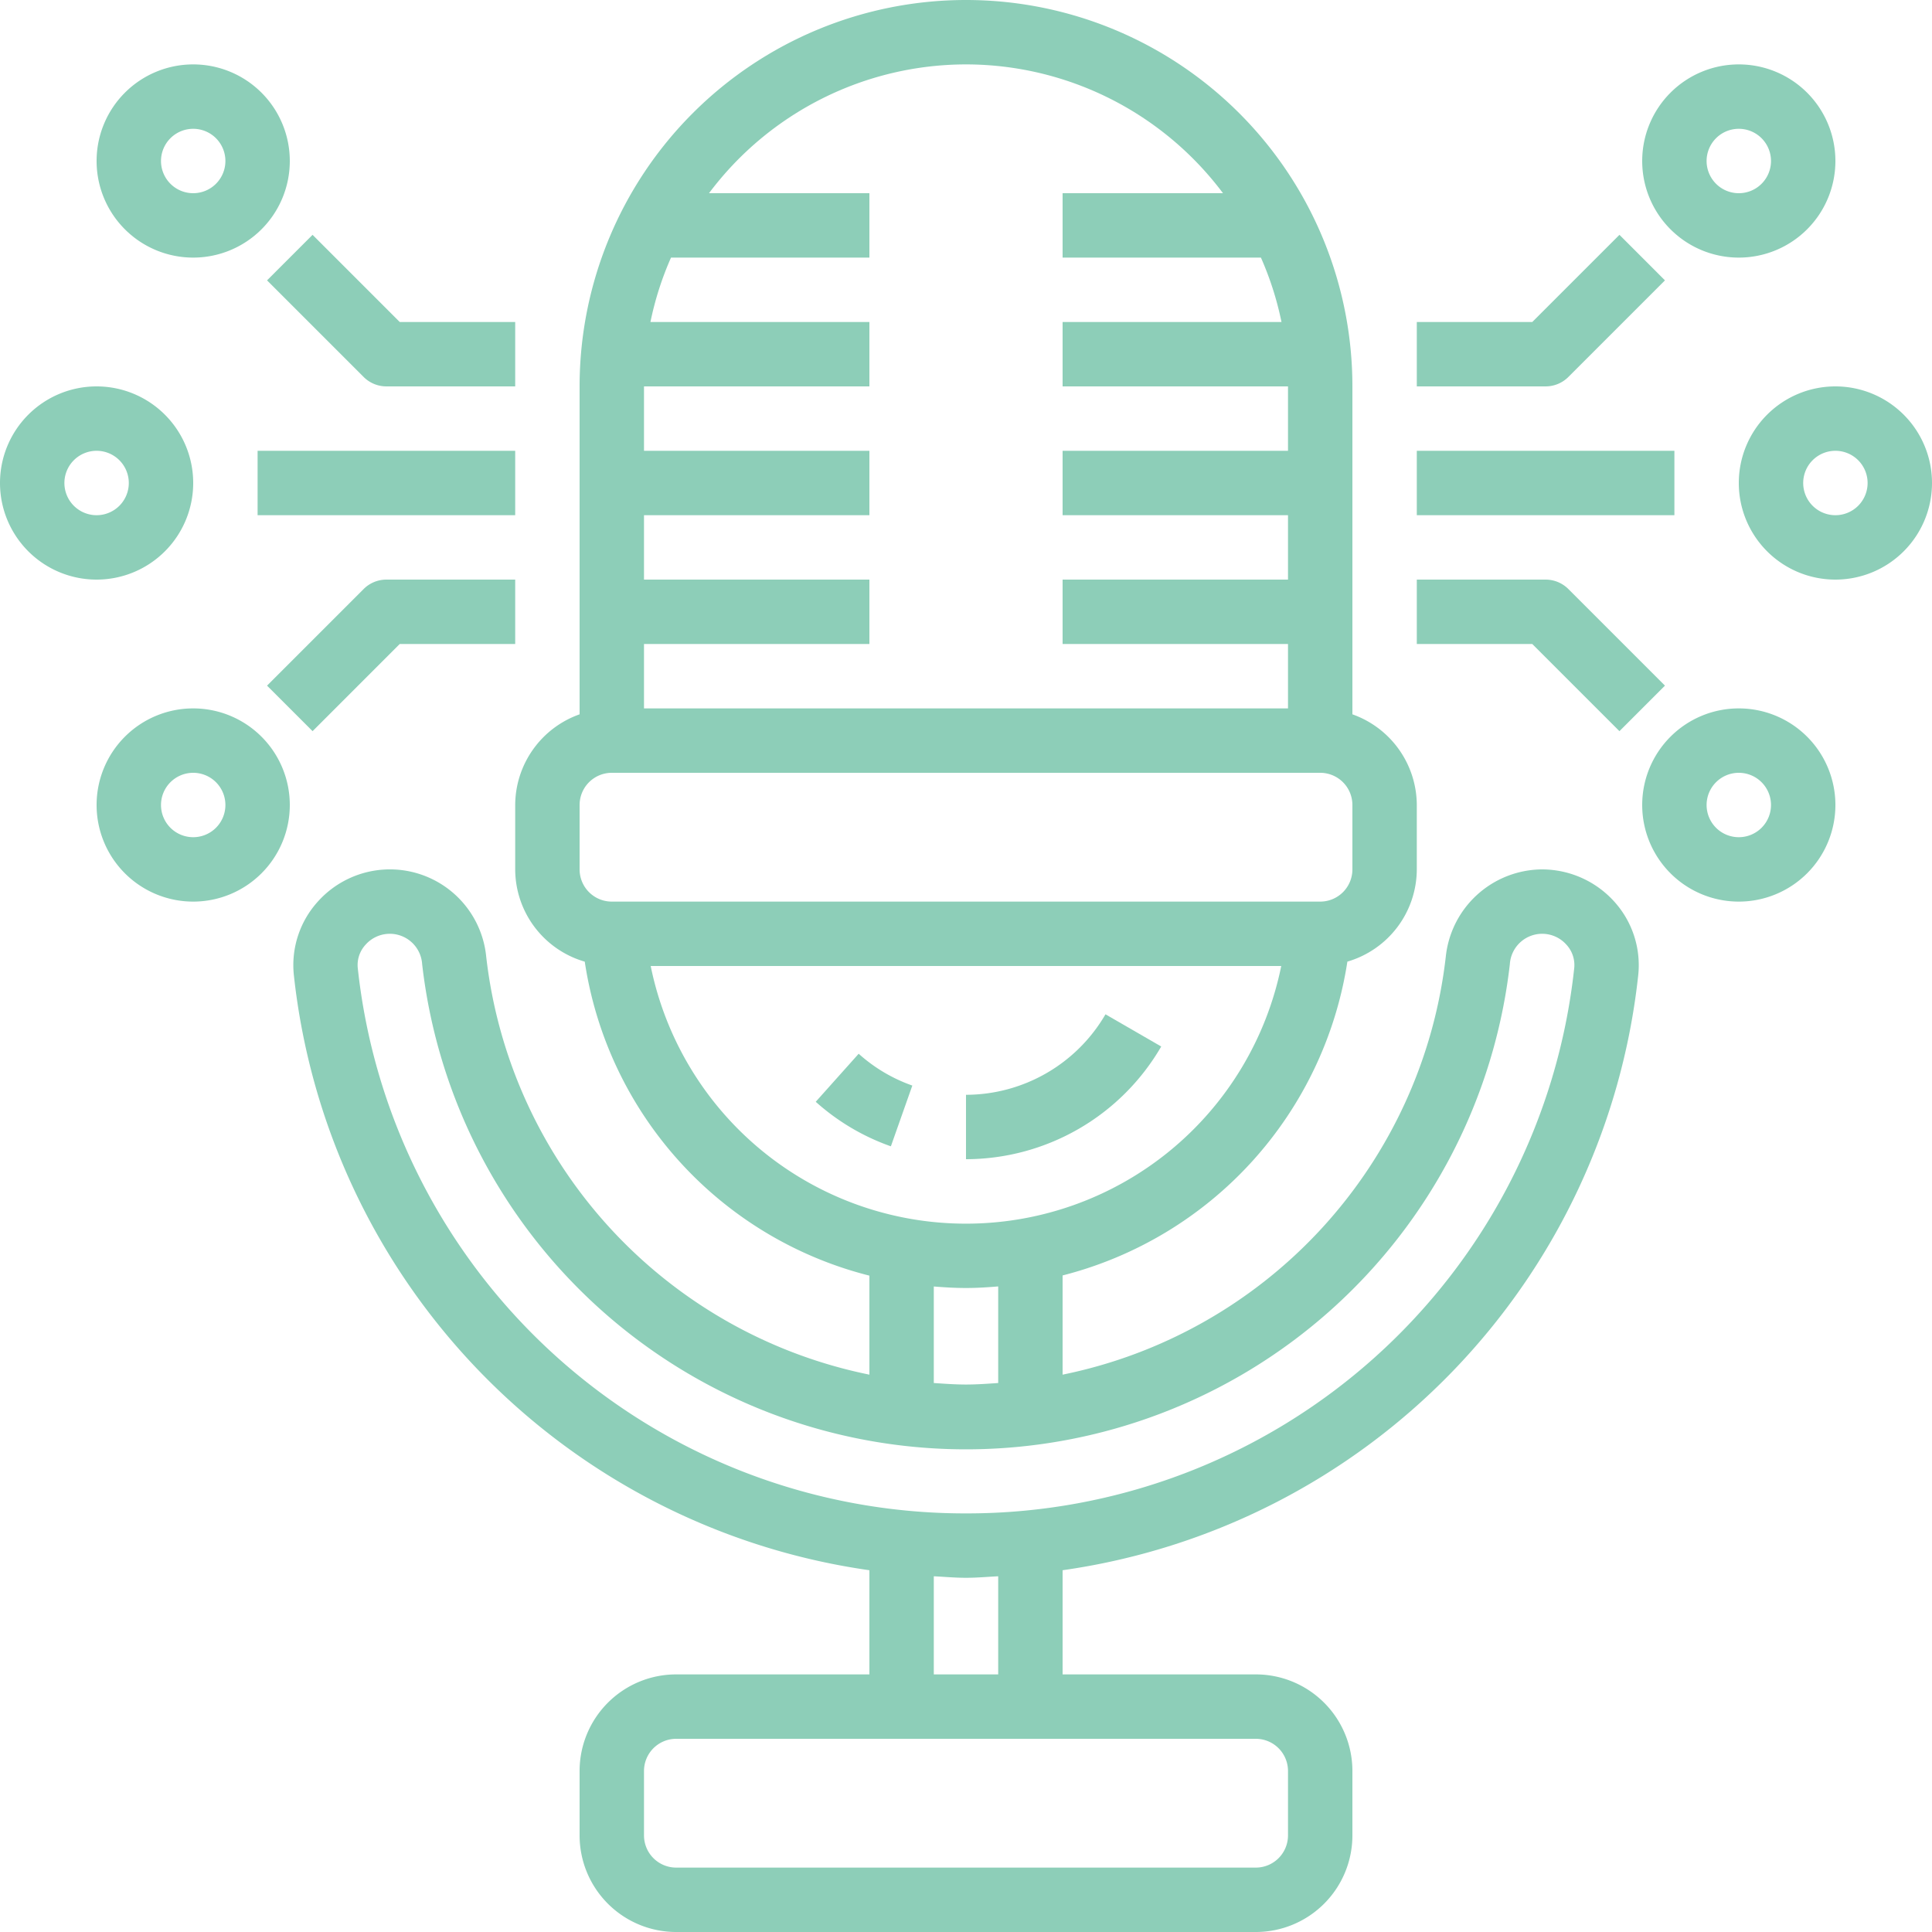 <svg xmlns="http://www.w3.org/2000/svg" viewBox="0 0 60 60"><defs><style>.cls-1{fill:#8dceb8;}</style></defs><g id="Layer_2" data-name="Layer 2"><g id="Layer_1-2" data-name="Layer 1"><path class="cls-1" d="M47.887,27A3.027,3.027,0,0,0,44.9,29.713,14.979,14.979,0,0,1,33,42.691V39.61a11.93,11.93,0,0,0,8.844-9.746A2.994,2.994,0,0,0,44,27V25a3,3,0,0,0-2-2.816V12a12,12,0,0,0-24,0V22.184A3,3,0,0,0,16,25v2a2.993,2.993,0,0,0,2.16,2.865A11.881,11.881,0,0,0,27,39.616v3.075A14.979,14.979,0,0,1,15.1,29.713a3.005,3.005,0,0,0-5.234-1.708,2.937,2.937,0,0,0-.74,2.277A20.941,20.941,0,0,0,27,48.765V52H21a3,3,0,0,0-3,3v2a3,3,0,0,0,3,3H39a3,3,0,0,0,3-3V55a3,3,0,0,0-3-3H33V48.765A20.94,20.94,0,0,0,50.877,30.281a2.942,2.942,0,0,0-.74-2.276A3.026,3.026,0,0,0,47.887,27ZM30,2a9.981,9.981,0,0,1,7.981,4H33V8h6.159a9.81,9.81,0,0,1,.639,2H33v2h7v2H33v2h7v2H33v2h7v2H20V20h7V18H20V16h7V14H20V12h7V10H20.2a9.81,9.81,0,0,1,.639-2H27V6H22.019A9.981,9.981,0,0,1,30,2ZM18,25a1,1,0,0,1,1-1H41a1,1,0,0,1,1,1v2a1,1,0,0,1-1,1H19a1,1,0,0,1-1-1Zm2.208,5H39.79a9.991,9.991,0,0,1-19.582,0ZM29,39.953c.33.027.663.047,1,.047s.669-.021,1-.049v3c-.332.022-.663.047-1,.047s-.668-.025-1-.047ZM40,55v2a1,1,0,0,1-1,1H21a1,1,0,0,1-1-1V55a1,1,0,0,1,1-1H39A1,1,0,0,1,40,55Zm-9-3H29V48.953c.333.016.663.047,1,.047s.667-.031,1-.047Zm-1-5A18.965,18.965,0,0,1,11.111,30.066a.928.928,0,0,1,.24-.725,1.006,1.006,0,0,1,1.759.6,17,17,0,0,0,33.78,0,1.006,1.006,0,0,1,1.759-.6.93.93,0,0,1,.24.724A18.965,18.965,0,0,1,30,47Z"/><path class="cls-1" d="M48.707,11.707l3-3L50.293,7.293,47.586,10H44v2h4A1,1,0,0,0,48.707,11.707Z"/><path class="cls-1" d="M50.293,22.707l1.414-1.414-3-3A1,1,0,0,0,48,18H44v2h3.586Z"/><rect class="cls-1" x="44" y="14" width="8" height="2"/><path class="cls-1" d="M54,8a3,3,0,1,0-3-3A3,3,0,0,0,54,8Zm0-4a1,1,0,1,1-1,1A1,1,0,0,1,54,4Z"/><path class="cls-1" d="M57,12a3,3,0,1,0,3,3A3,3,0,0,0,57,12Zm0,4a1,1,0,1,1,1-1A1,1,0,0,1,57,16Z"/><path class="cls-1" d="M54,22a3,3,0,1,0,3,3A3,3,0,0,0,54,22Zm0,4a1,1,0,1,1,1-1A1,1,0,0,1,54,26Z"/><path class="cls-1" d="M11.293,11.707A1,1,0,0,0,12,12h4V10H12.414L9.707,7.293,8.293,8.707Z"/><path class="cls-1" d="M8.293,21.293l1.414,1.414L12.414,20H16V18H12a1,1,0,0,0-.707.293Z"/><rect class="cls-1" x="8" y="14" width="8" height="2"/><path class="cls-1" d="M6,8A3,3,0,1,0,3,5,3,3,0,0,0,6,8ZM6,4A1,1,0,1,1,5,5,1,1,0,0,1,6,4Z"/><path class="cls-1" d="M6,15a3,3,0,1,0-3,3A3,3,0,0,0,6,15ZM2,15a1,1,0,1,1,1,1A1,1,0,0,1,2,15Z"/><path class="cls-1" d="M6,22a3,3,0,1,0,3,3A3,3,0,0,0,6,22Zm0,4a1,1,0,1,1,1-1A1,1,0,0,1,6,26Z"/><path class="cls-1" d="M25.333,34.217A6.951,6.951,0,0,0,27.667,35.6l.666-1.887a4.942,4.942,0,0,1-1.666-.988Z"/><path class="cls-1" d="M36.063,32.5l-1.731-1A5.023,5.023,0,0,1,30,34v2A7.027,7.027,0,0,0,36.063,32.5Z"/></g></g></svg>